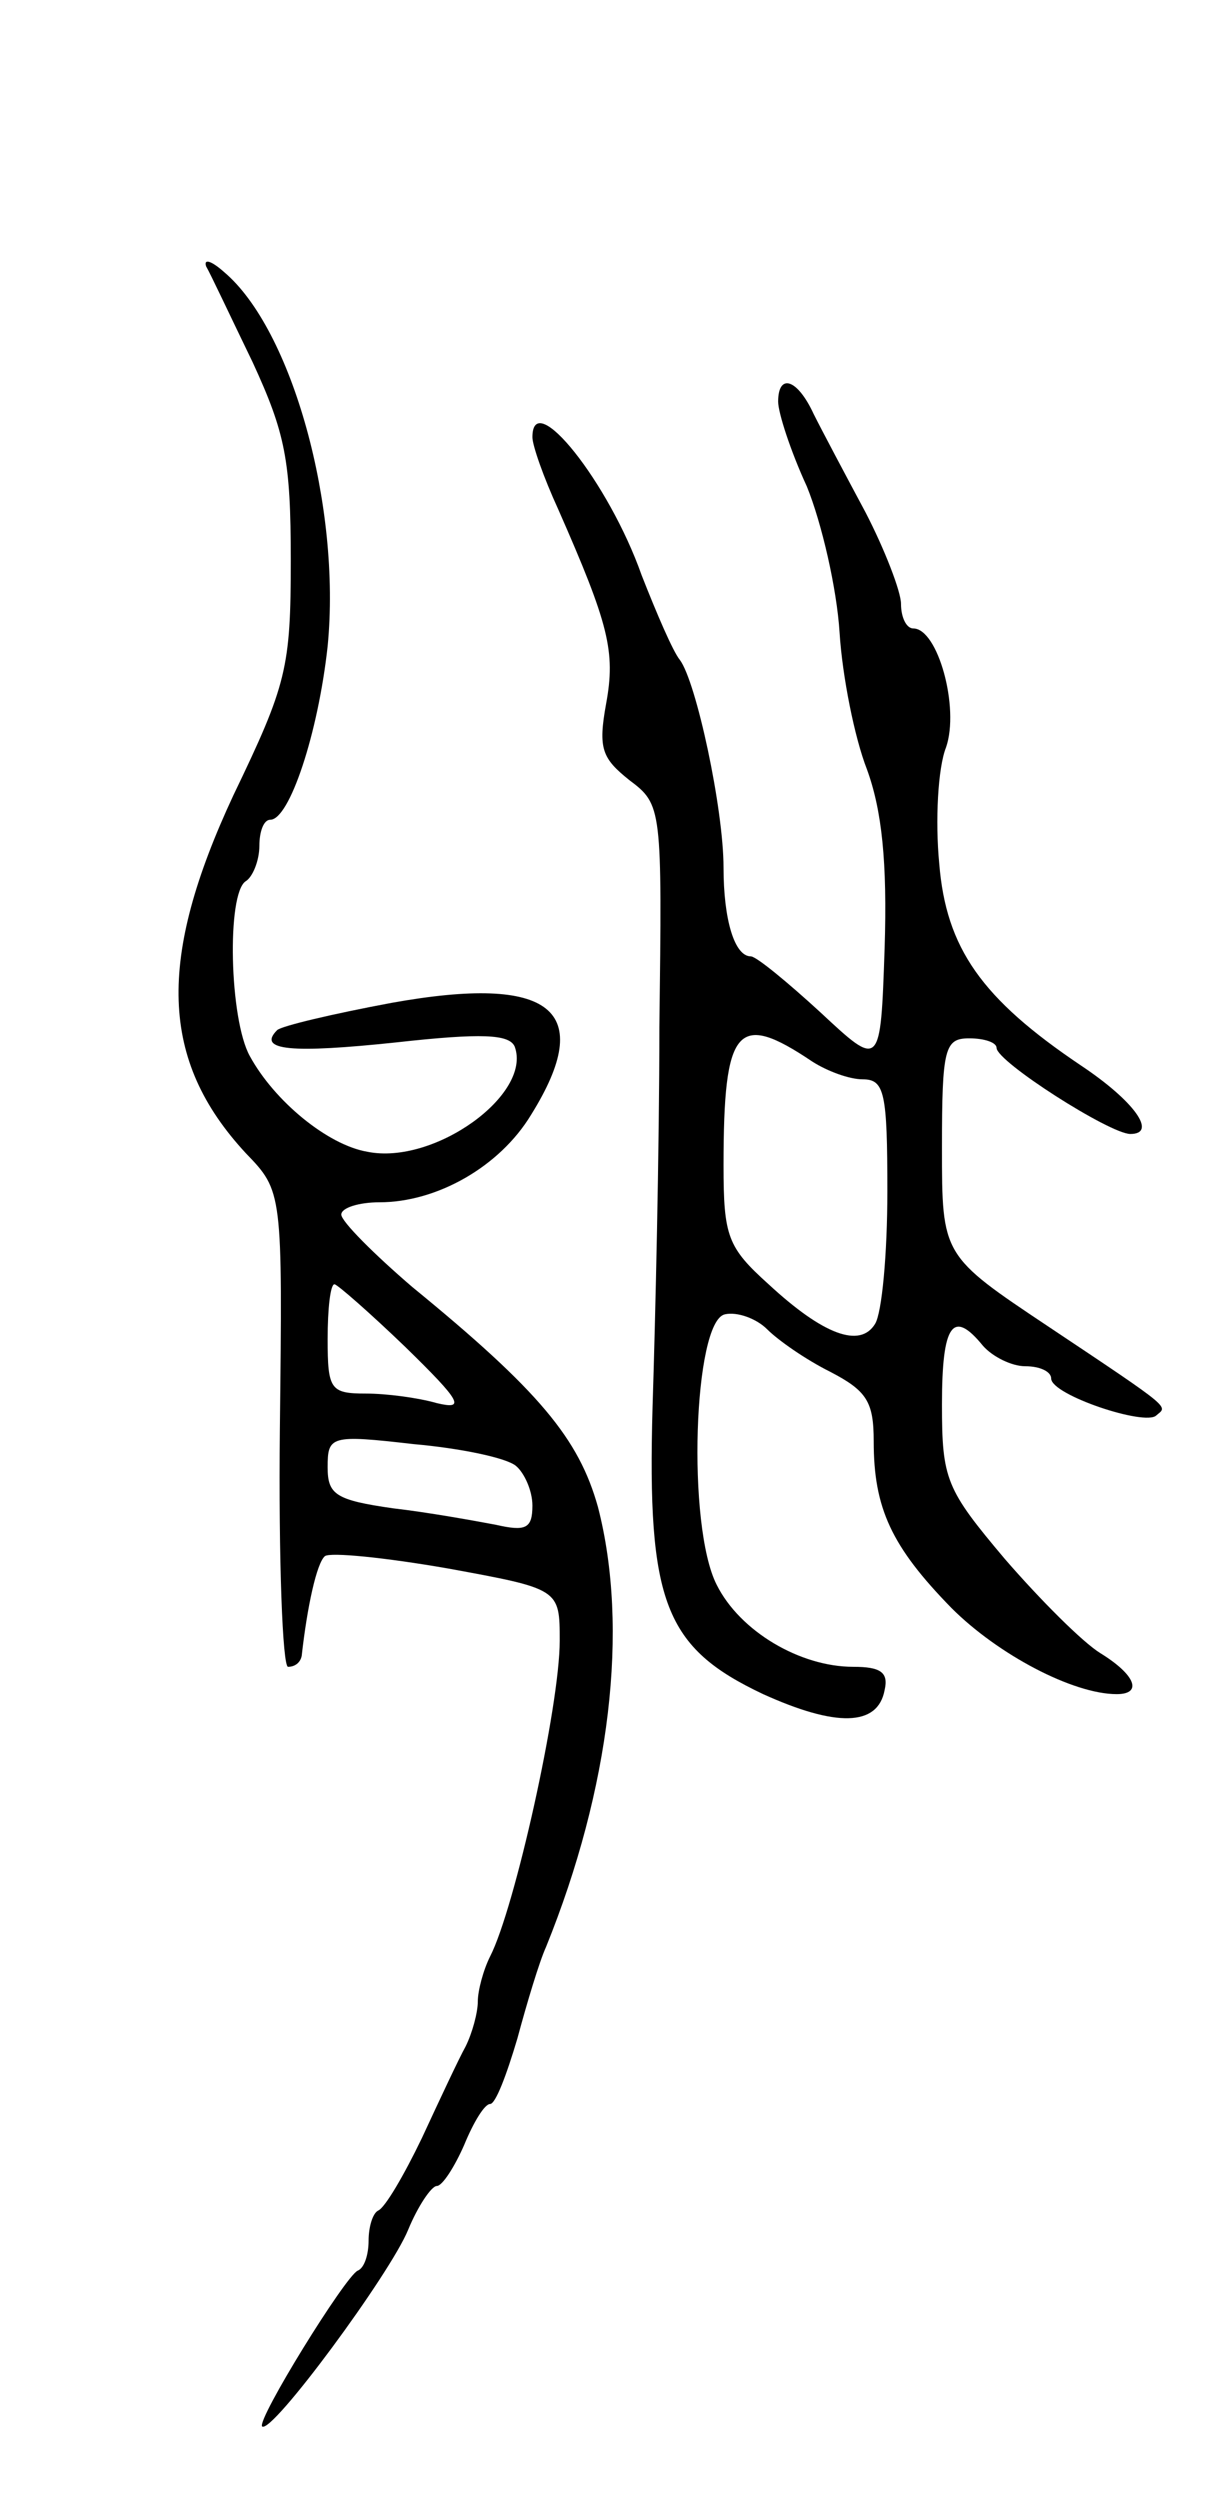 <svg version="1.0" xmlns="http://www.w3.org/2000/svg"
 width="89pt" height="183pt" viewBox="0 0 89 183"
 preserveAspectRatio="xMidYMid meet">
<g transform="translate(0,183) scale(0.1,-0.1)"
fill="#000000" stroke="none">
<path d="M151 1635 c3 -5 18 -37 34 -70 24 -52 28 -72 28 -145 0 -79 -3 -91
-42 -172 -56 -120 -54 -194 9 -262 27 -28 27 -28 25 -202 -1 -96 2 -174 6
-174 5 0 9 3 10 8 4 36 11 68 17 73 4 3 44 -1 90 -9 82 -15 82 -15 82 -53 0
-48 -33 -196 -51 -231 -5 -10 -9 -25 -9 -33 0 -8 -4 -23 -9 -33 -5 -9 -19 -39
-32 -67 -13 -27 -27 -51 -32 -53 -4 -2 -7 -12 -7 -22 0 -10 -3 -20 -8 -22 -9
-4 -74 -109 -70 -114 7 -6 94 112 107 144 7 17 17 32 21 32 4 0 13 14 20 30 7
17 15 30 19 30 4 0 12 21 20 48 7 26 16 56 21 67 47 116 61 233 38 322 -14 50
-43 85 -136 161 -28 24 -52 48 -52 53 0 5 13 9 28 9 42 0 88 26 111 64 48 77
15 103 -102 82 -43 -8 -81 -17 -84 -20 -15 -15 11 -17 87 -9 63 7 83 6 87 -3
13 -35 -59 -87 -108 -77 -29 5 -68 37 -86 70 -15 27 -17 119 -3 128 5 3 10 15
10 26 0 10 3 19 8 19 14 0 35 63 42 127 10 102 -26 232 -76 274 -9 8 -15 10
-13 4z m146 -791 c41 -40 44 -46 23 -41 -14 4 -37 7 -52 7 -26 0 -28 3 -28 40
0 22 2 40 5 40 2 0 26 -21 52 -46z m81 -87 c6 -5 12 -18 12 -29 0 -17 -5 -19
-27 -14 -16 3 -49 9 -75 12 -42 6 -48 10 -48 30 0 23 2 24 63 17 34 -3 68 -10
75 -16z"/>
<path d="M570 1536 c0 -8 9 -36 21 -62 11 -27 22 -75 24 -107 2 -32 11 -77 20
-100 11 -30 15 -68 13 -131 -3 -88 -3 -88 -47 -47 -24 22 -47 41 -51 41 -12 0
-20 27 -20 65 0 43 -20 136 -32 152 -5 6 -17 34 -28 62 -24 68 -80 138 -80
101 0 -6 8 -29 19 -53 37 -84 42 -104 35 -142 -6 -33 -3 -40 17 -56 24 -18 24
-20 22 -181 0 -90 -3 -215 -5 -278 -4 -143 9 -176 81 -210 53 -24 84 -24 89 3
3 13 -3 17 -23 17 -39 0 -83 26 -100 60 -22 43 -17 193 6 198 9 2 23 -3 31
-11 8 -8 28 -22 46 -31 27 -14 32 -22 32 -51 0 -49 13 -77 57 -122 34 -34 89
-63 121 -63 19 0 14 14 -12 30 -13 8 -44 39 -70 69 -43 51 -46 58 -46 113 0
59 8 70 30 43 7 -8 21 -15 31 -15 11 0 19 -4 19 -9 0 -12 69 -35 77 -27 8 7
14 3 -79 65 -78 52 -78 52 -78 131 0 73 2 80 20 80 11 0 20 -3 20 -7 0 -10 83
-63 98 -63 20 0 3 24 -36 50 -73 49 -99 86 -104 148 -3 31 -1 70 5 85 10 29
-6 87 -24 87 -5 0 -9 8 -9 18 0 9 -12 40 -26 67 -15 28 -32 60 -38 72 -12 26
-26 30 -26 9z m25 -483 c11 -7 27 -13 37 -13 16 0 18 -10 18 -82 0 -46 -4 -89
-9 -97 -11 -18 -38 -8 -78 29 -30 27 -33 35 -33 87 0 102 10 113 65 76z"/>
</g>
</svg>
